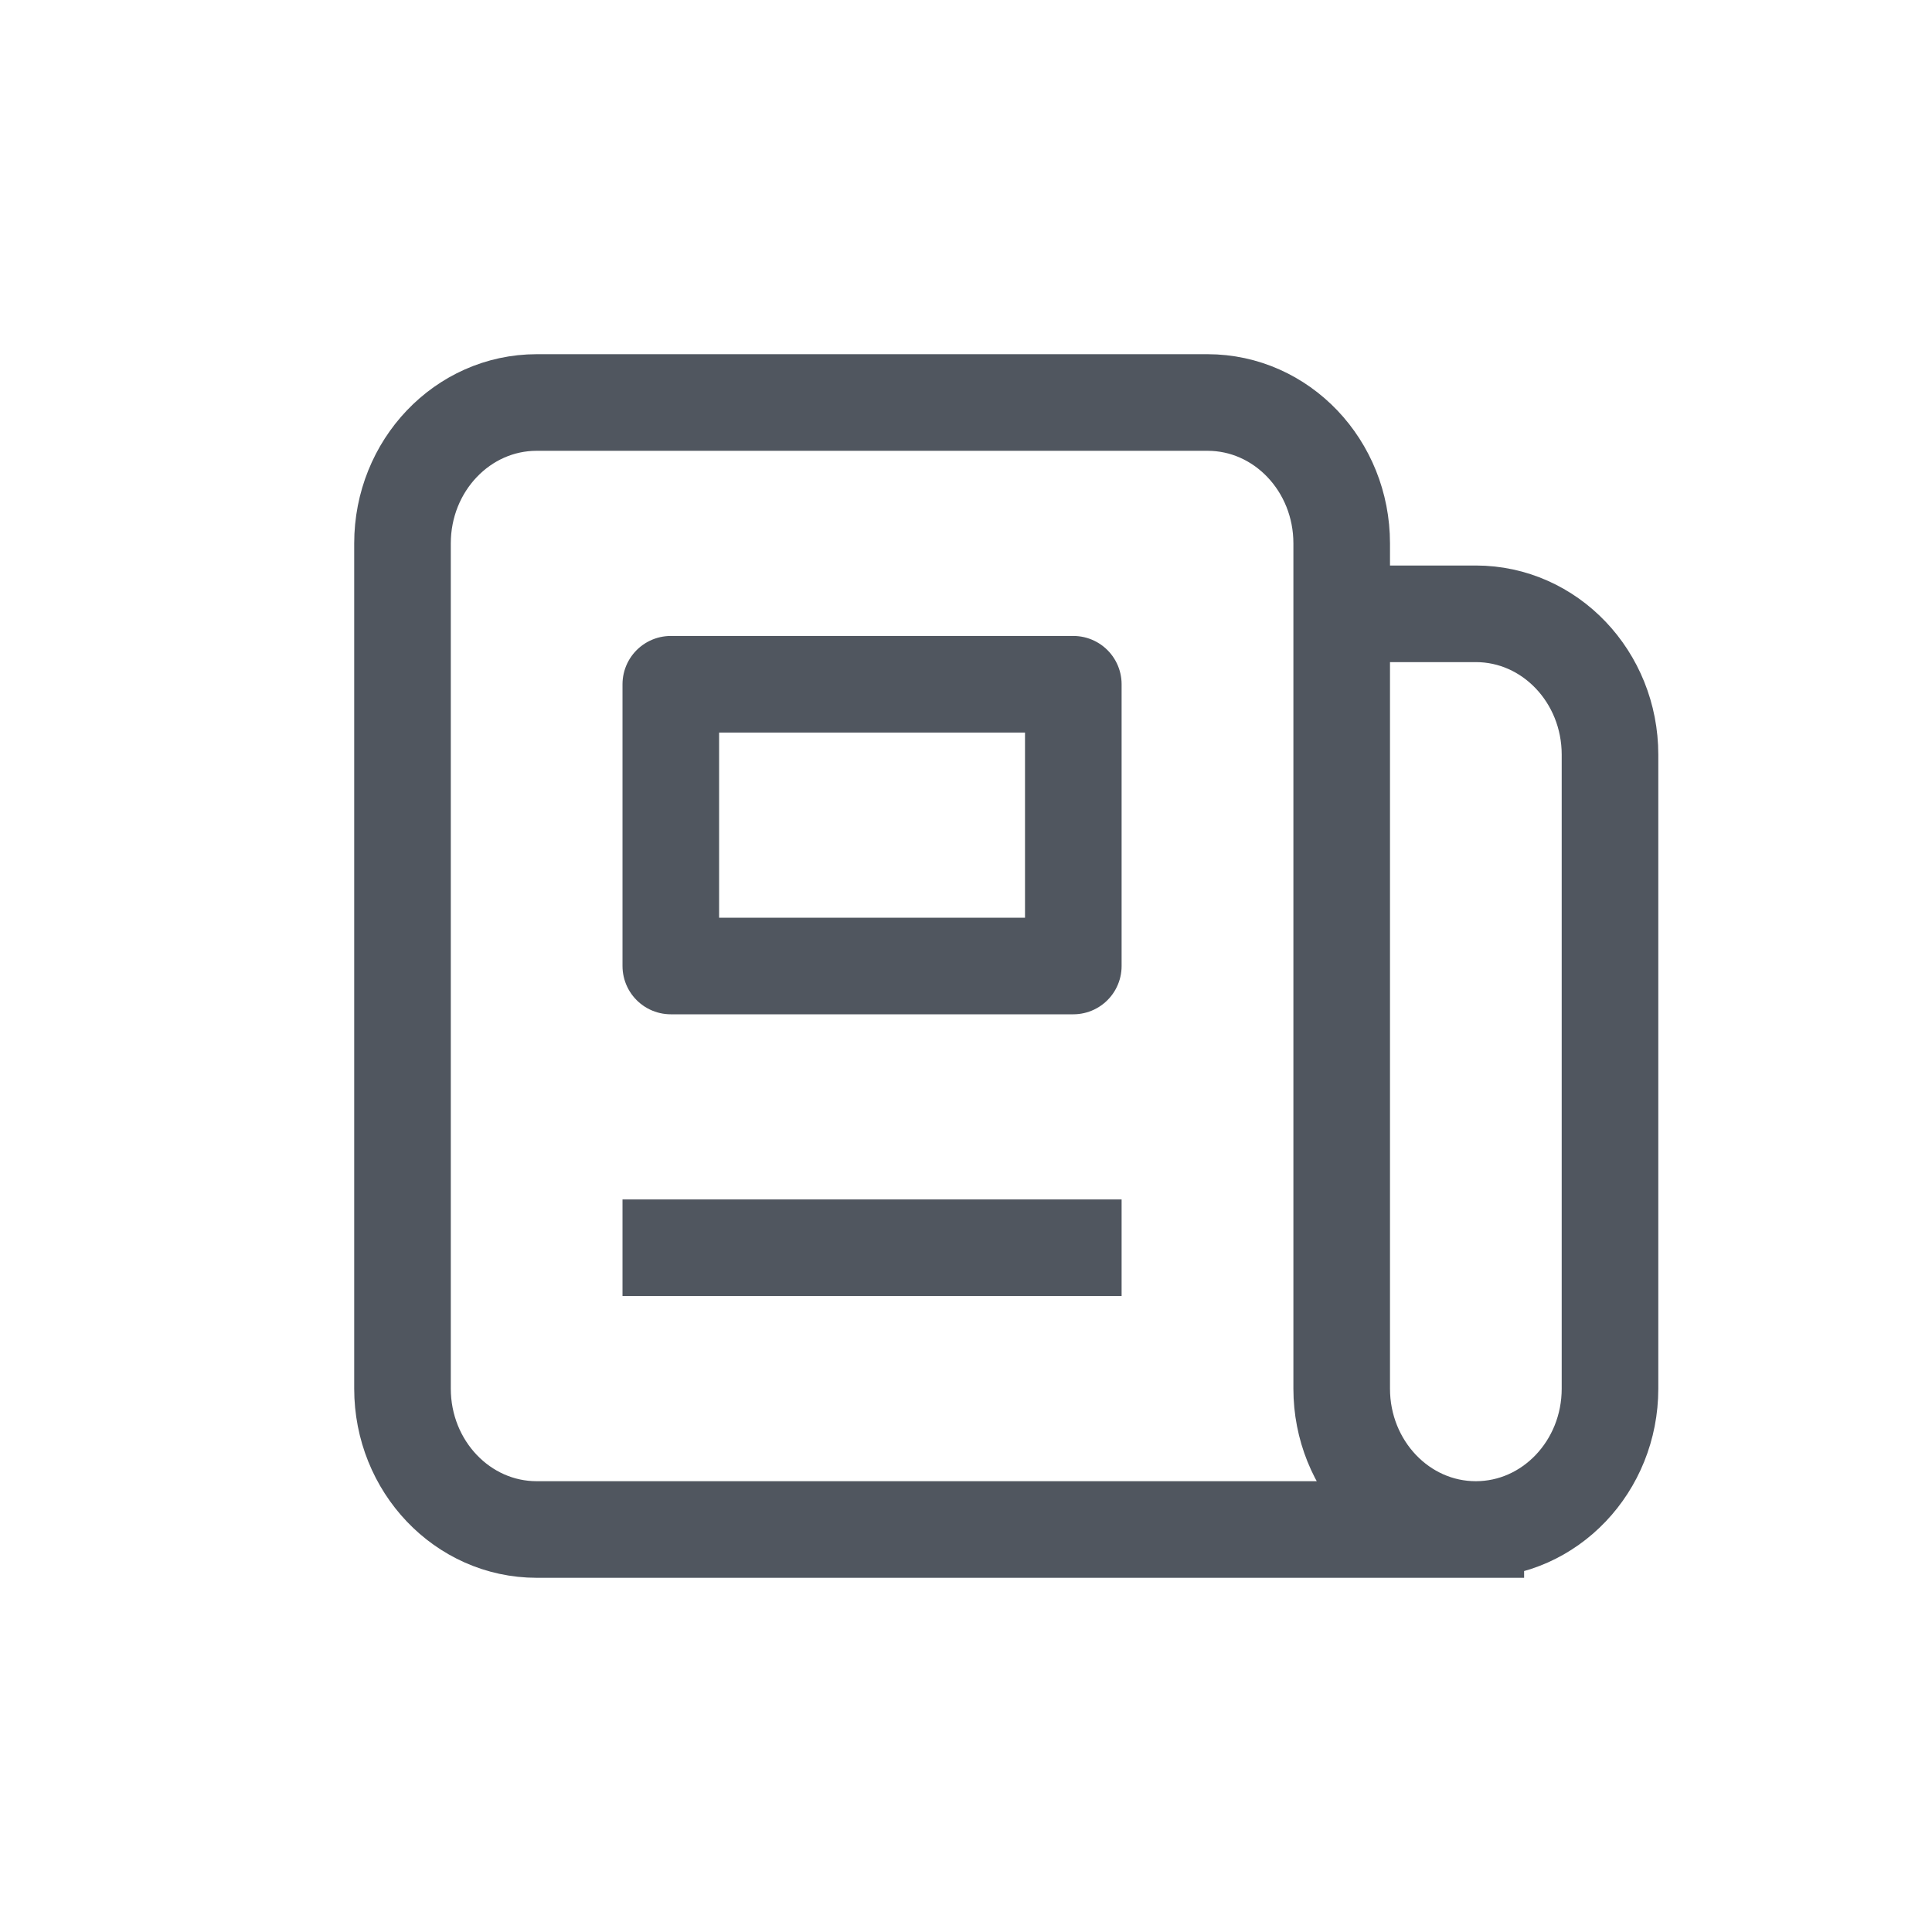 <svg width="24" height="24" viewBox="0 0 24 24" fill="none" xmlns="http://www.w3.org/2000/svg">
<path d="M18.333 19H6.667C5.746 19 5 18.216 5 17.25L5 6.75C5 5.784 5.746 5 6.667 5L15 5C15.921 5 16.667 5.784 16.667 6.75V7.625M18.333 19C17.413 19 16.667 18.216 16.667 17.25L16.667 7.625M18.333 19C19.254 19 20 18.216 20 17.25V9.375C20 8.409 19.254 7.625 18.333 7.625L16.667 7.625M13.333 5L10 5M8.333 15.5H13.333M8.333 8.5H13.333V12H8.333V8.5Z" stroke="#50565F" stroke-width="1.2" stroke-linecap="square" stroke-linejoin="round"/>
</svg>
